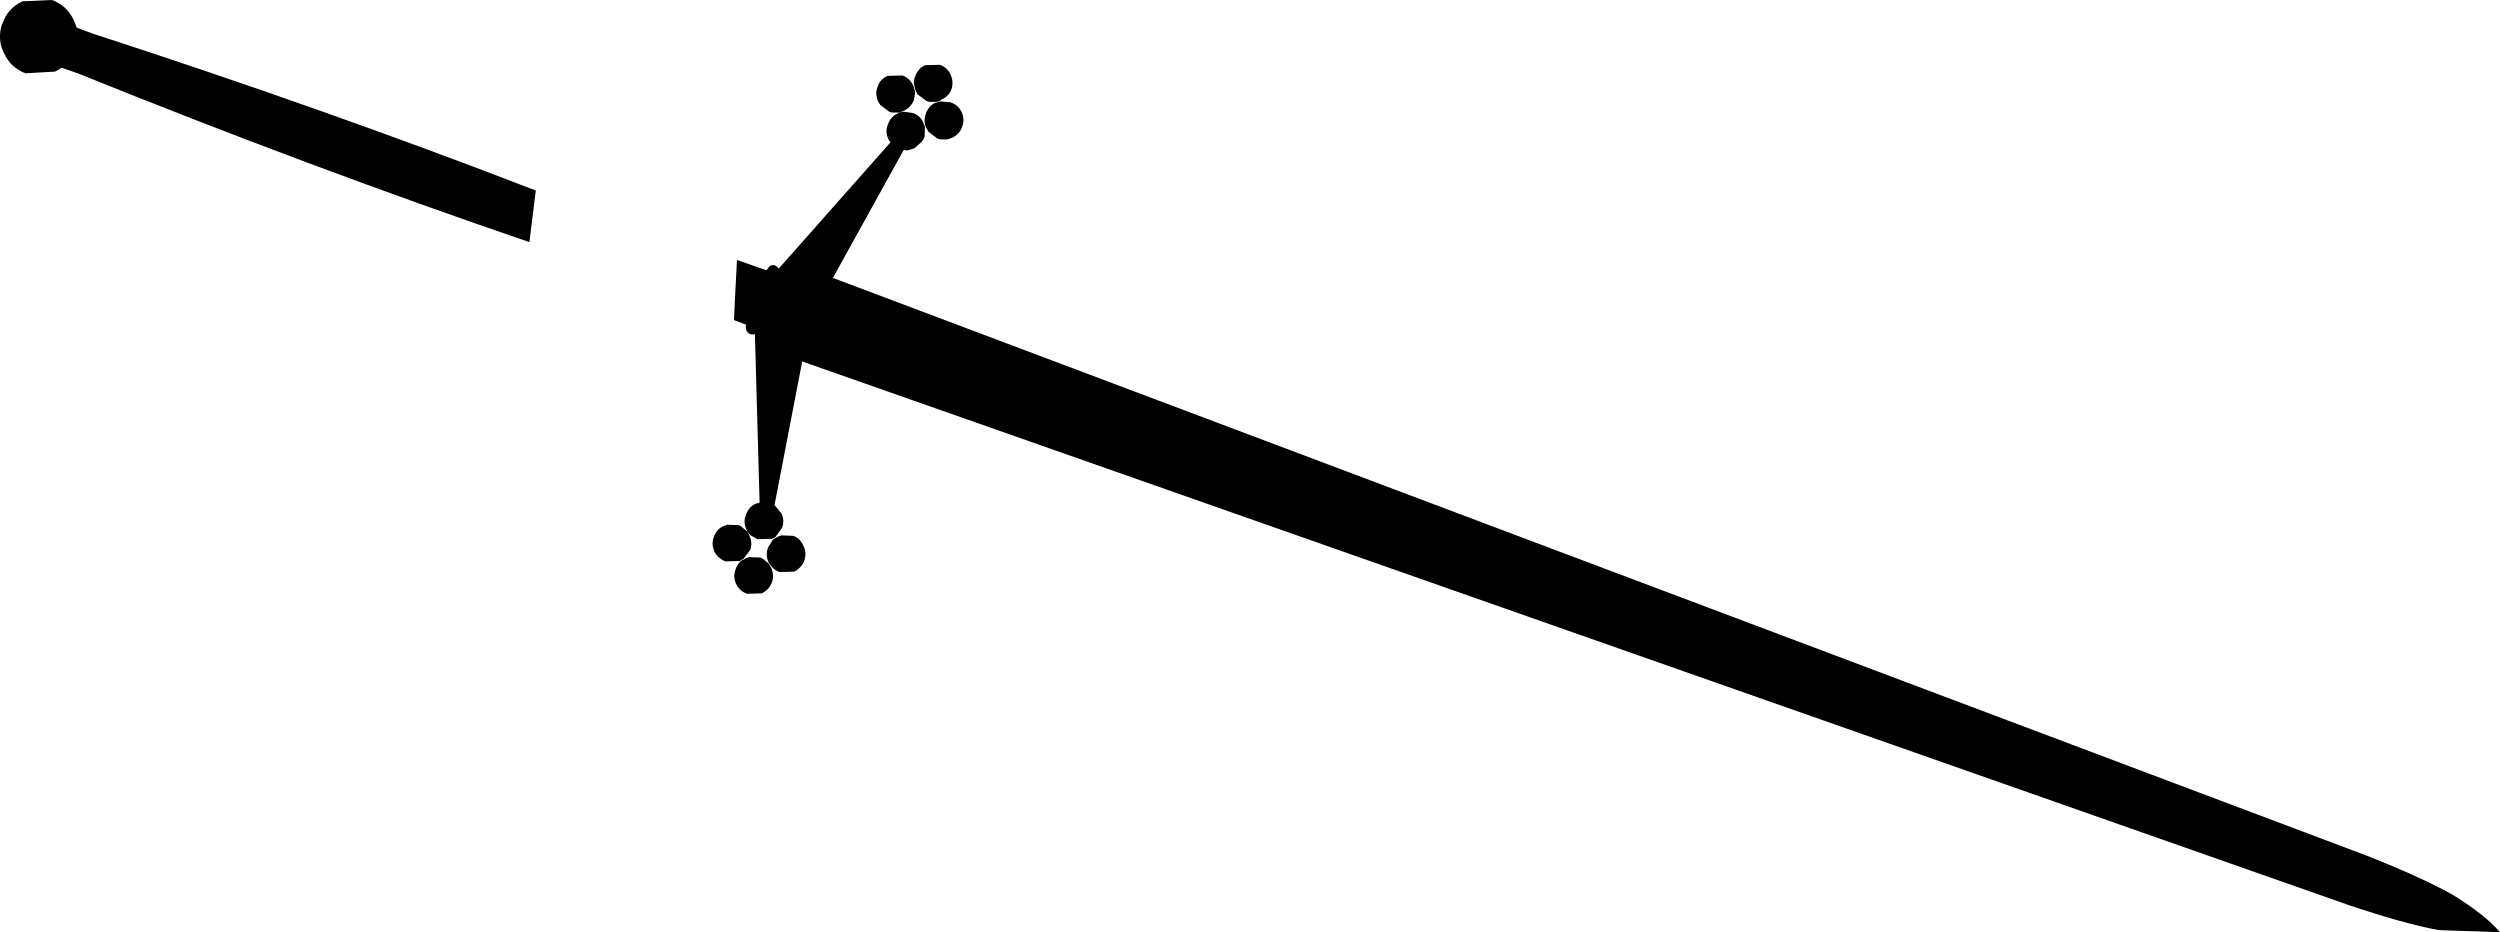 <?xml version="1.0" encoding="UTF-8" standalone="no"?>
<svg xmlns:xlink="http://www.w3.org/1999/xlink" height="109.35px" width="293.25px" xmlns="http://www.w3.org/2000/svg">
  <g transform="matrix(1.0, 0.0, 0.0, 1.0, -83.4, -258.0)">
    <path d="M369.45 367.1 Q365.4 366.35 359.0 364.2 L177.5 300.4 174.25 317.25 174.3 317.3 175.05 318.2 Q175.45 319.05 175.15 319.9 L174.35 321.0 173.95 321.2 172.25 321.25 171.45 320.8 171.1 320.4 171.3 320.8 171.3 320.85 Q171.7 321.65 171.4 322.5 L170.65 323.5 170.4 323.65 170.2 323.8 168.5 323.85 Q167.6 323.5 167.2 322.7 166.8 321.8 167.15 320.95 167.45 320.05 168.3 319.7 L168.7 319.55 170.05 319.6 170.35 319.75 171.1 320.4 170.95 320.1 Q170.55 319.25 170.9 318.4 171.2 317.5 172.0 317.1 L172.5 316.95 171.95 297.2 Q171.25 297.35 170.95 296.75 170.8 296.35 170.95 296.1 L169.5 295.55 169.6 293.2 169.85 288.5 173.3 289.7 173.7 289.2 Q174.3 288.9 174.75 289.5 L187.85 274.7 187.6 274.3 Q187.2 273.45 187.55 272.6 187.85 271.7 188.7 271.3 L188.85 271.25 188.9 271.2 188.85 271.2 188.0 271.2 187.7 271.1 186.65 270.3 186.4 269.9 186.25 269.5 186.25 269.4 Q186.1 268.85 186.3 268.3 L186.35 268.2 186.35 268.15 Q186.6 267.4 187.3 267.0 L187.4 266.95 187.5 266.9 189.25 266.85 Q190.1 267.15 190.5 268.0 L190.55 268.1 190.65 268.45 190.75 268.85 190.6 269.75 Q190.25 270.6 189.4 271.0 L188.9 271.2 189.4 271.1 190.45 271.25 Q191.25 271.5 191.65 272.25 L191.7 272.4 191.8 272.65 191.9 272.9 191.85 274.05 191.8 274.15 191.65 274.45 191.55 274.6 190.65 275.4 189.8 275.65 189.4 275.6 181.1 290.6 361.1 358.4 Q367.4 360.9 371.0 362.9 374.85 365.25 376.65 367.35 L369.45 367.1 M89.5 258.0 Q91.25 258.65 92.05 260.35 L92.4 261.25 94.3 261.95 Q121.7 270.85 146.25 280.35 L145.5 286.4 Q120.0 277.7 92.65 266.65 L90.65 265.95 89.85 266.4 86.4 266.6 Q84.65 265.95 83.85 264.2 83.05 262.55 83.65 260.8 L83.7 260.75 Q84.3 258.95 86.05 258.15 L89.5 258.0 M191.9 265.65 L193.65 265.6 Q194.5 265.9 194.9 266.75 195.3 267.6 195.0 268.5 194.65 269.35 193.8 269.7 L193.7 269.8 193.4 269.9 193.15 269.95 192.4 269.95 192.1 269.85 191.0 269.05 190.9 268.8 190.8 268.65 190.75 268.5 190.65 268.05 Q190.5 267.5 190.75 266.95 190.9 266.5 191.2 266.2 L191.4 265.95 191.9 265.65 M192.0 271.35 Q192.3 270.45 193.1 270.05 L193.2 270.05 193.4 269.95 193.7 269.9 194.9 270.0 Q195.8 270.3 196.2 271.15 196.6 272.0 196.25 272.9 195.95 273.75 195.1 274.15 L194.55 274.35 194.5 274.35 193.7 274.35 193.35 274.25 192.3 273.45 192.1 273.05 192.0 272.9 191.9 272.6 191.85 272.2 Q191.85 271.75 192.0 271.35 M172.6 323.4 L172.9 323.55 173.5 324.05 173.7 324.3 173.85 324.6 Q174.25 325.45 173.95 326.3 173.6 327.2 172.75 327.6 L171.05 327.65 Q170.15 327.35 169.75 326.5 169.35 325.65 169.7 324.75 169.9 324.1 170.45 323.7 L170.7 323.6 170.85 323.5 171.25 323.35 172.6 323.4 M174.1 321.25 L174.4 321.1 174.65 320.95 175.05 320.8 176.4 320.85 176.7 320.95 Q177.35 321.3 177.65 322.05 178.05 322.85 177.75 323.75 177.4 324.65 176.55 325.05 L174.85 325.1 Q174.15 324.85 173.75 324.25 L173.55 324.0 173.55 323.95 Q173.15 323.05 173.5 322.2 L174.1 321.25" fill="#000000" fill-rule="evenodd" stroke="none"/>
  </g>
</svg>
